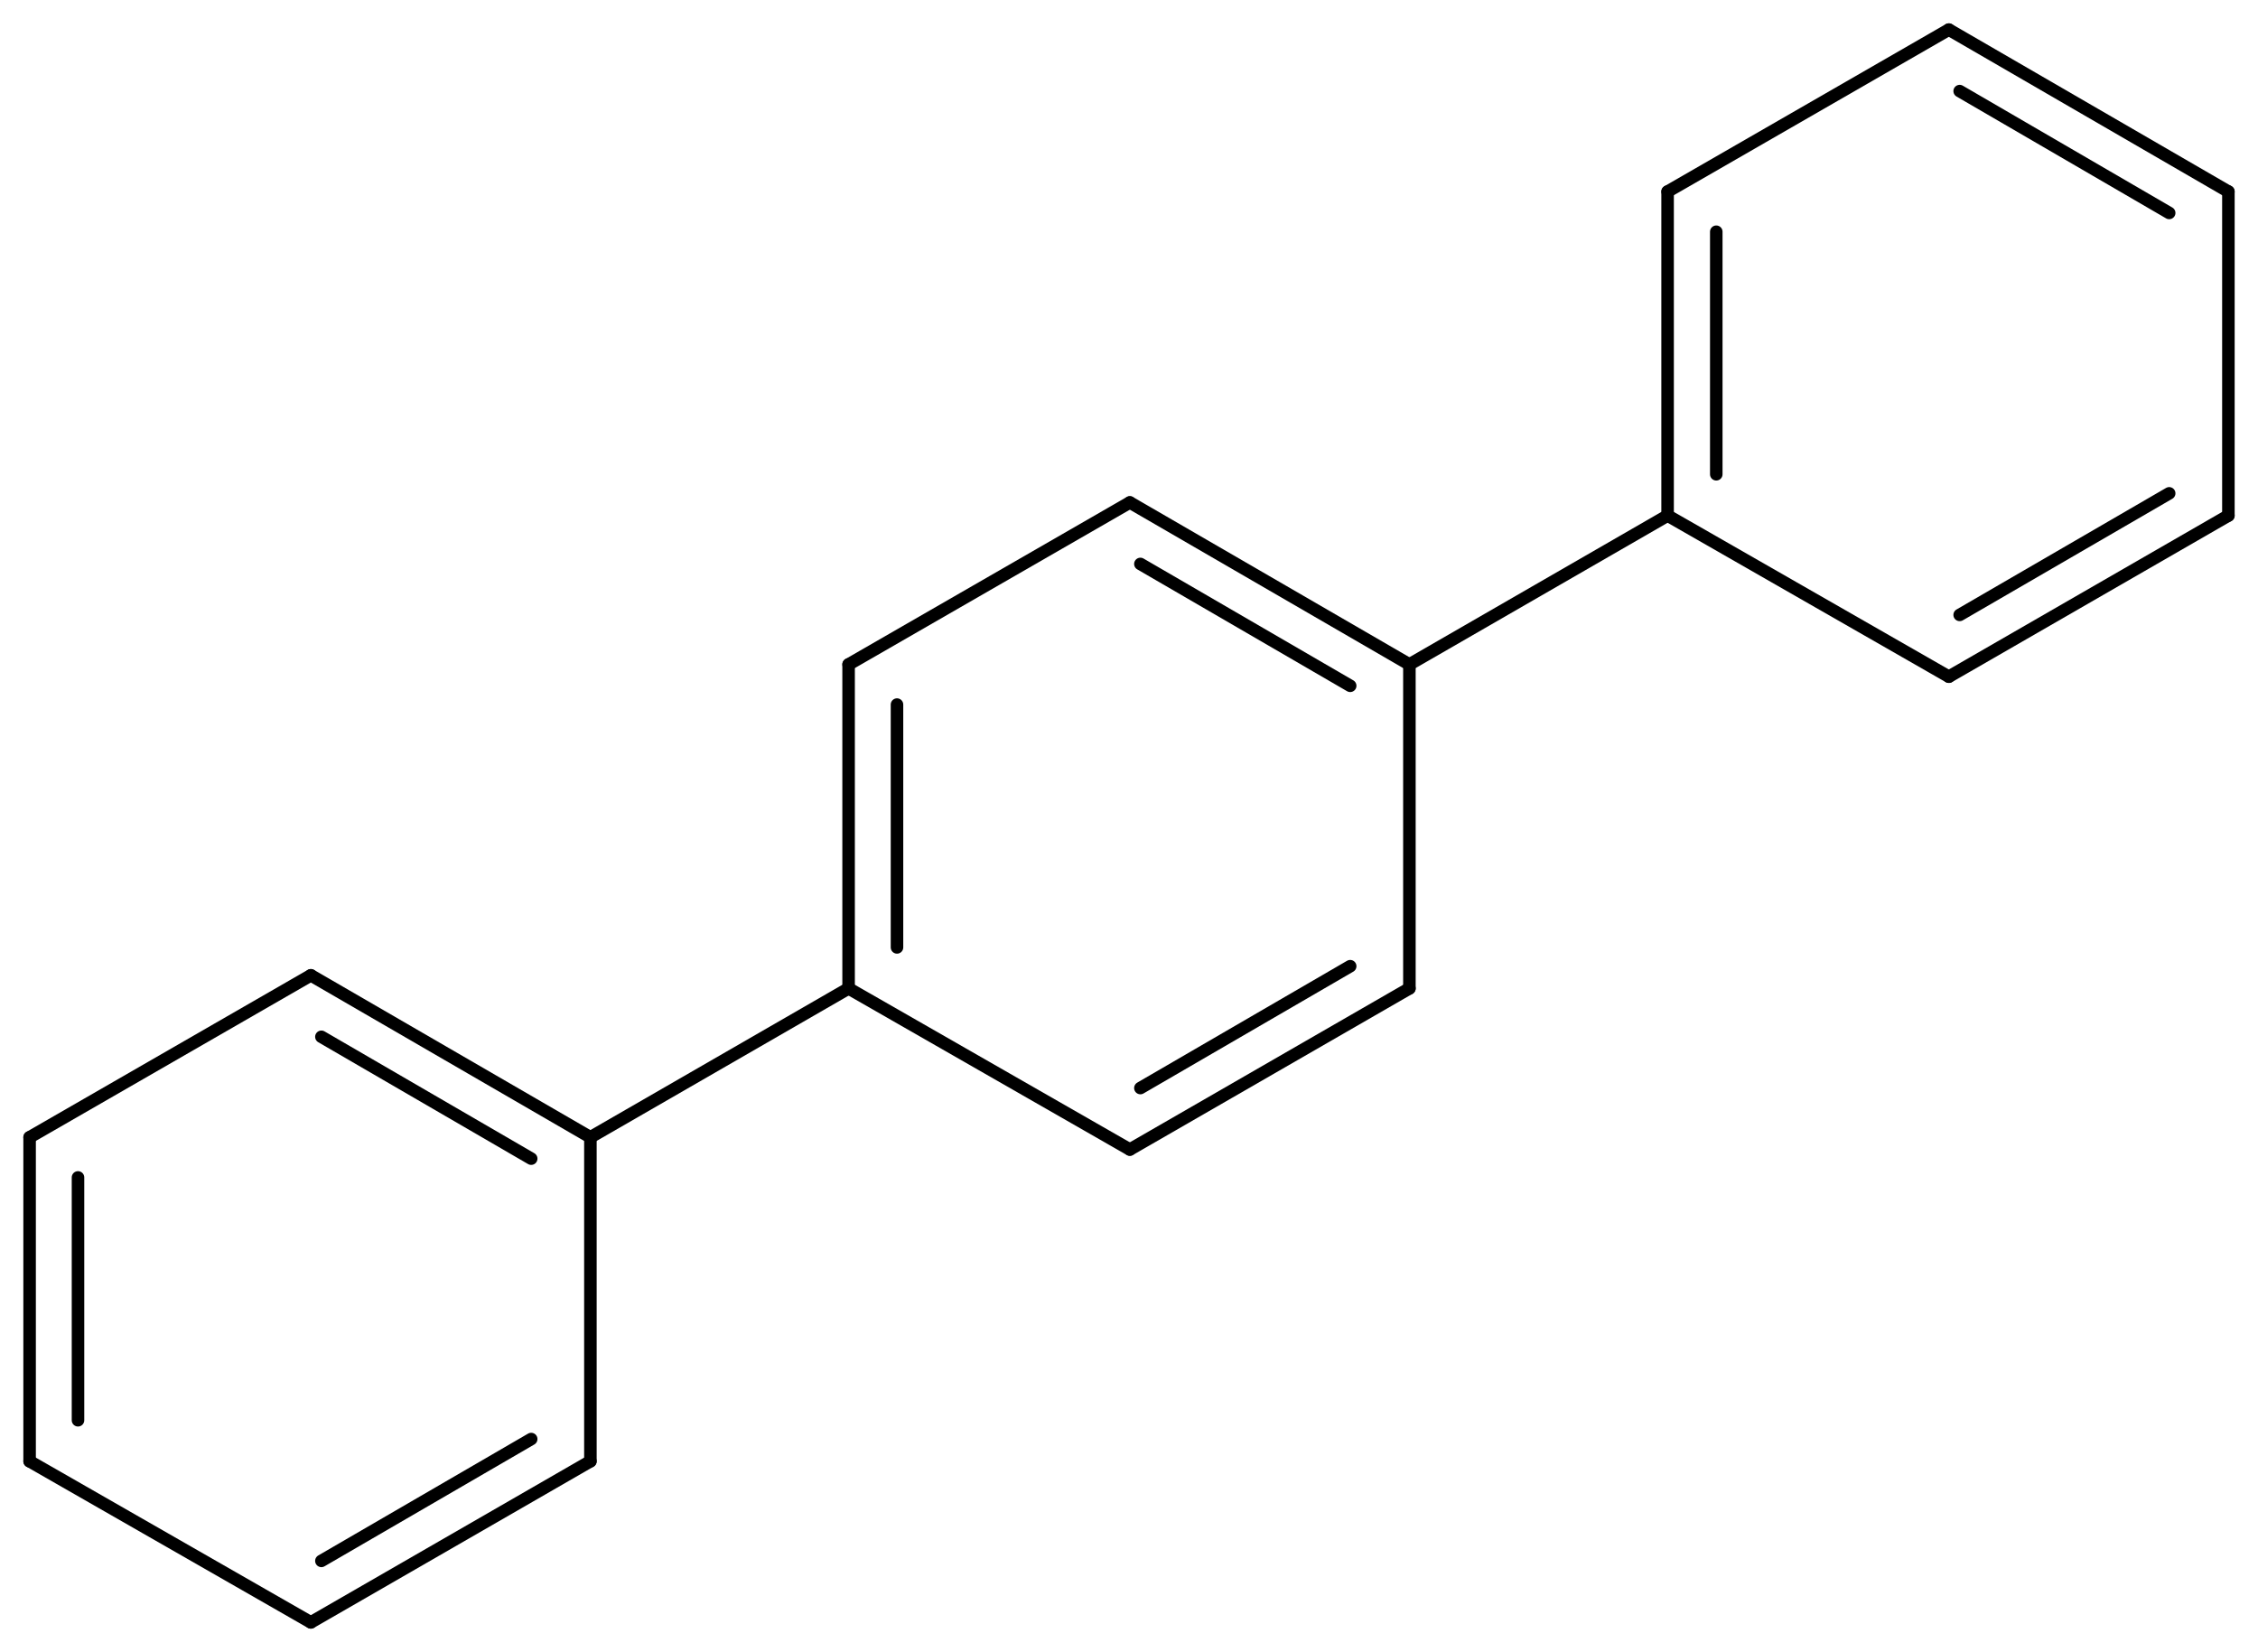 <svg width="237.96" viewBox="0 0 7932 5803" text-rendering="auto" stroke-width="1" stroke-opacity="1" stroke-miterlimit="10" stroke-linejoin="miter" stroke-linecap="square" stroke-dashoffset="0" stroke-dasharray="none" stroke="black" shape-rendering="auto" image-rendering="auto" height="174.09" font-weight="normal" font-style="normal" font-size="12" font-family="'Dialog'" fill-opacity="1" fill="black" color-rendering="auto" color-interpolation="auto" xmlns="http://www.w3.org/2000/svg"><g><g stroke="white" fill="white"><rect y="0" x="0" width="7932" stroke="none" height="5803"/></g><g transform="translate(32866,32866)" text-rendering="geometricPrecision" stroke-width="44" stroke-linejoin="round" stroke-linecap="round"><line y2="-30532" y1="-31101" x2="-27915" x1="-28897" fill="none"/><line y2="-30457" y1="-30885" x2="-28123" x1="-28860" fill="none"/><line y2="-29394" y1="-30532" x2="-27915" x1="-27915" fill="none"/><line y2="-31101" y1="-30532" x2="-28897" x1="-29885" fill="none"/><line y2="-28828" y1="-29394" x2="-28897" x1="-27915" fill="none"/><line y2="-29044" y1="-29472" x2="-28860" x1="-28123" fill="none"/><line y2="-30532" y1="-29394" x2="-29885" x1="-29885" fill="none"/><line y2="-30391" y1="-29538" x2="-29715" x1="-29715" fill="none"/><line y2="-29394" y1="-28828" x2="-29885" x1="-28897" fill="none"/><line y2="-31055" y1="-30532" x2="-27008" x1="-27915" fill="none"/><line y2="-28871" y1="-29394" x2="-30792" x1="-29885" fill="none"/><line y2="-32193" y1="-31055" x2="-27008" x1="-27008" fill="none"/><line y2="-32052" y1="-31200" x2="-26837" x1="-26837" fill="none"/><line y2="-31055" y1="-30489" x2="-27008" x1="-26020" fill="none"/><line y2="-32762" y1="-32193" x2="-26020" x1="-27008" fill="none"/><line y2="-30489" y1="-31055" x2="-26020" x1="-25038" fill="none"/><line y2="-30706" y1="-31133" x2="-25982" x1="-25246" fill="none"/><line y2="-32193" y1="-32762" x2="-25038" x1="-26020" fill="none"/><line y2="-32118" y1="-32546" x2="-25246" x1="-25982" fill="none"/><line y2="-31055" y1="-32193" x2="-25038" x1="-25038" fill="none"/><line y2="-28871" y1="-29440" x2="-30792" x1="-31774" fill="none"/><line y2="-28796" y1="-29224" x2="-31000" x1="-31737" fill="none"/><line y2="-27733" y1="-28871" x2="-30792" x1="-30792" fill="none"/><line y2="-29440" y1="-28871" x2="-31774" x1="-32762" fill="none"/><line y2="-27167" y1="-27733" x2="-31774" x1="-30792" fill="none"/><line y2="-27383" y1="-27811" x2="-31737" x1="-31000" fill="none"/><line y2="-28871" y1="-27733" x2="-32762" x1="-32762" fill="none"/><line y2="-28730" y1="-27877" x2="-32592" x1="-32592" fill="none"/><line y2="-27733" y1="-27167" x2="-32762" x1="-31774" fill="none"/></g></g></svg>